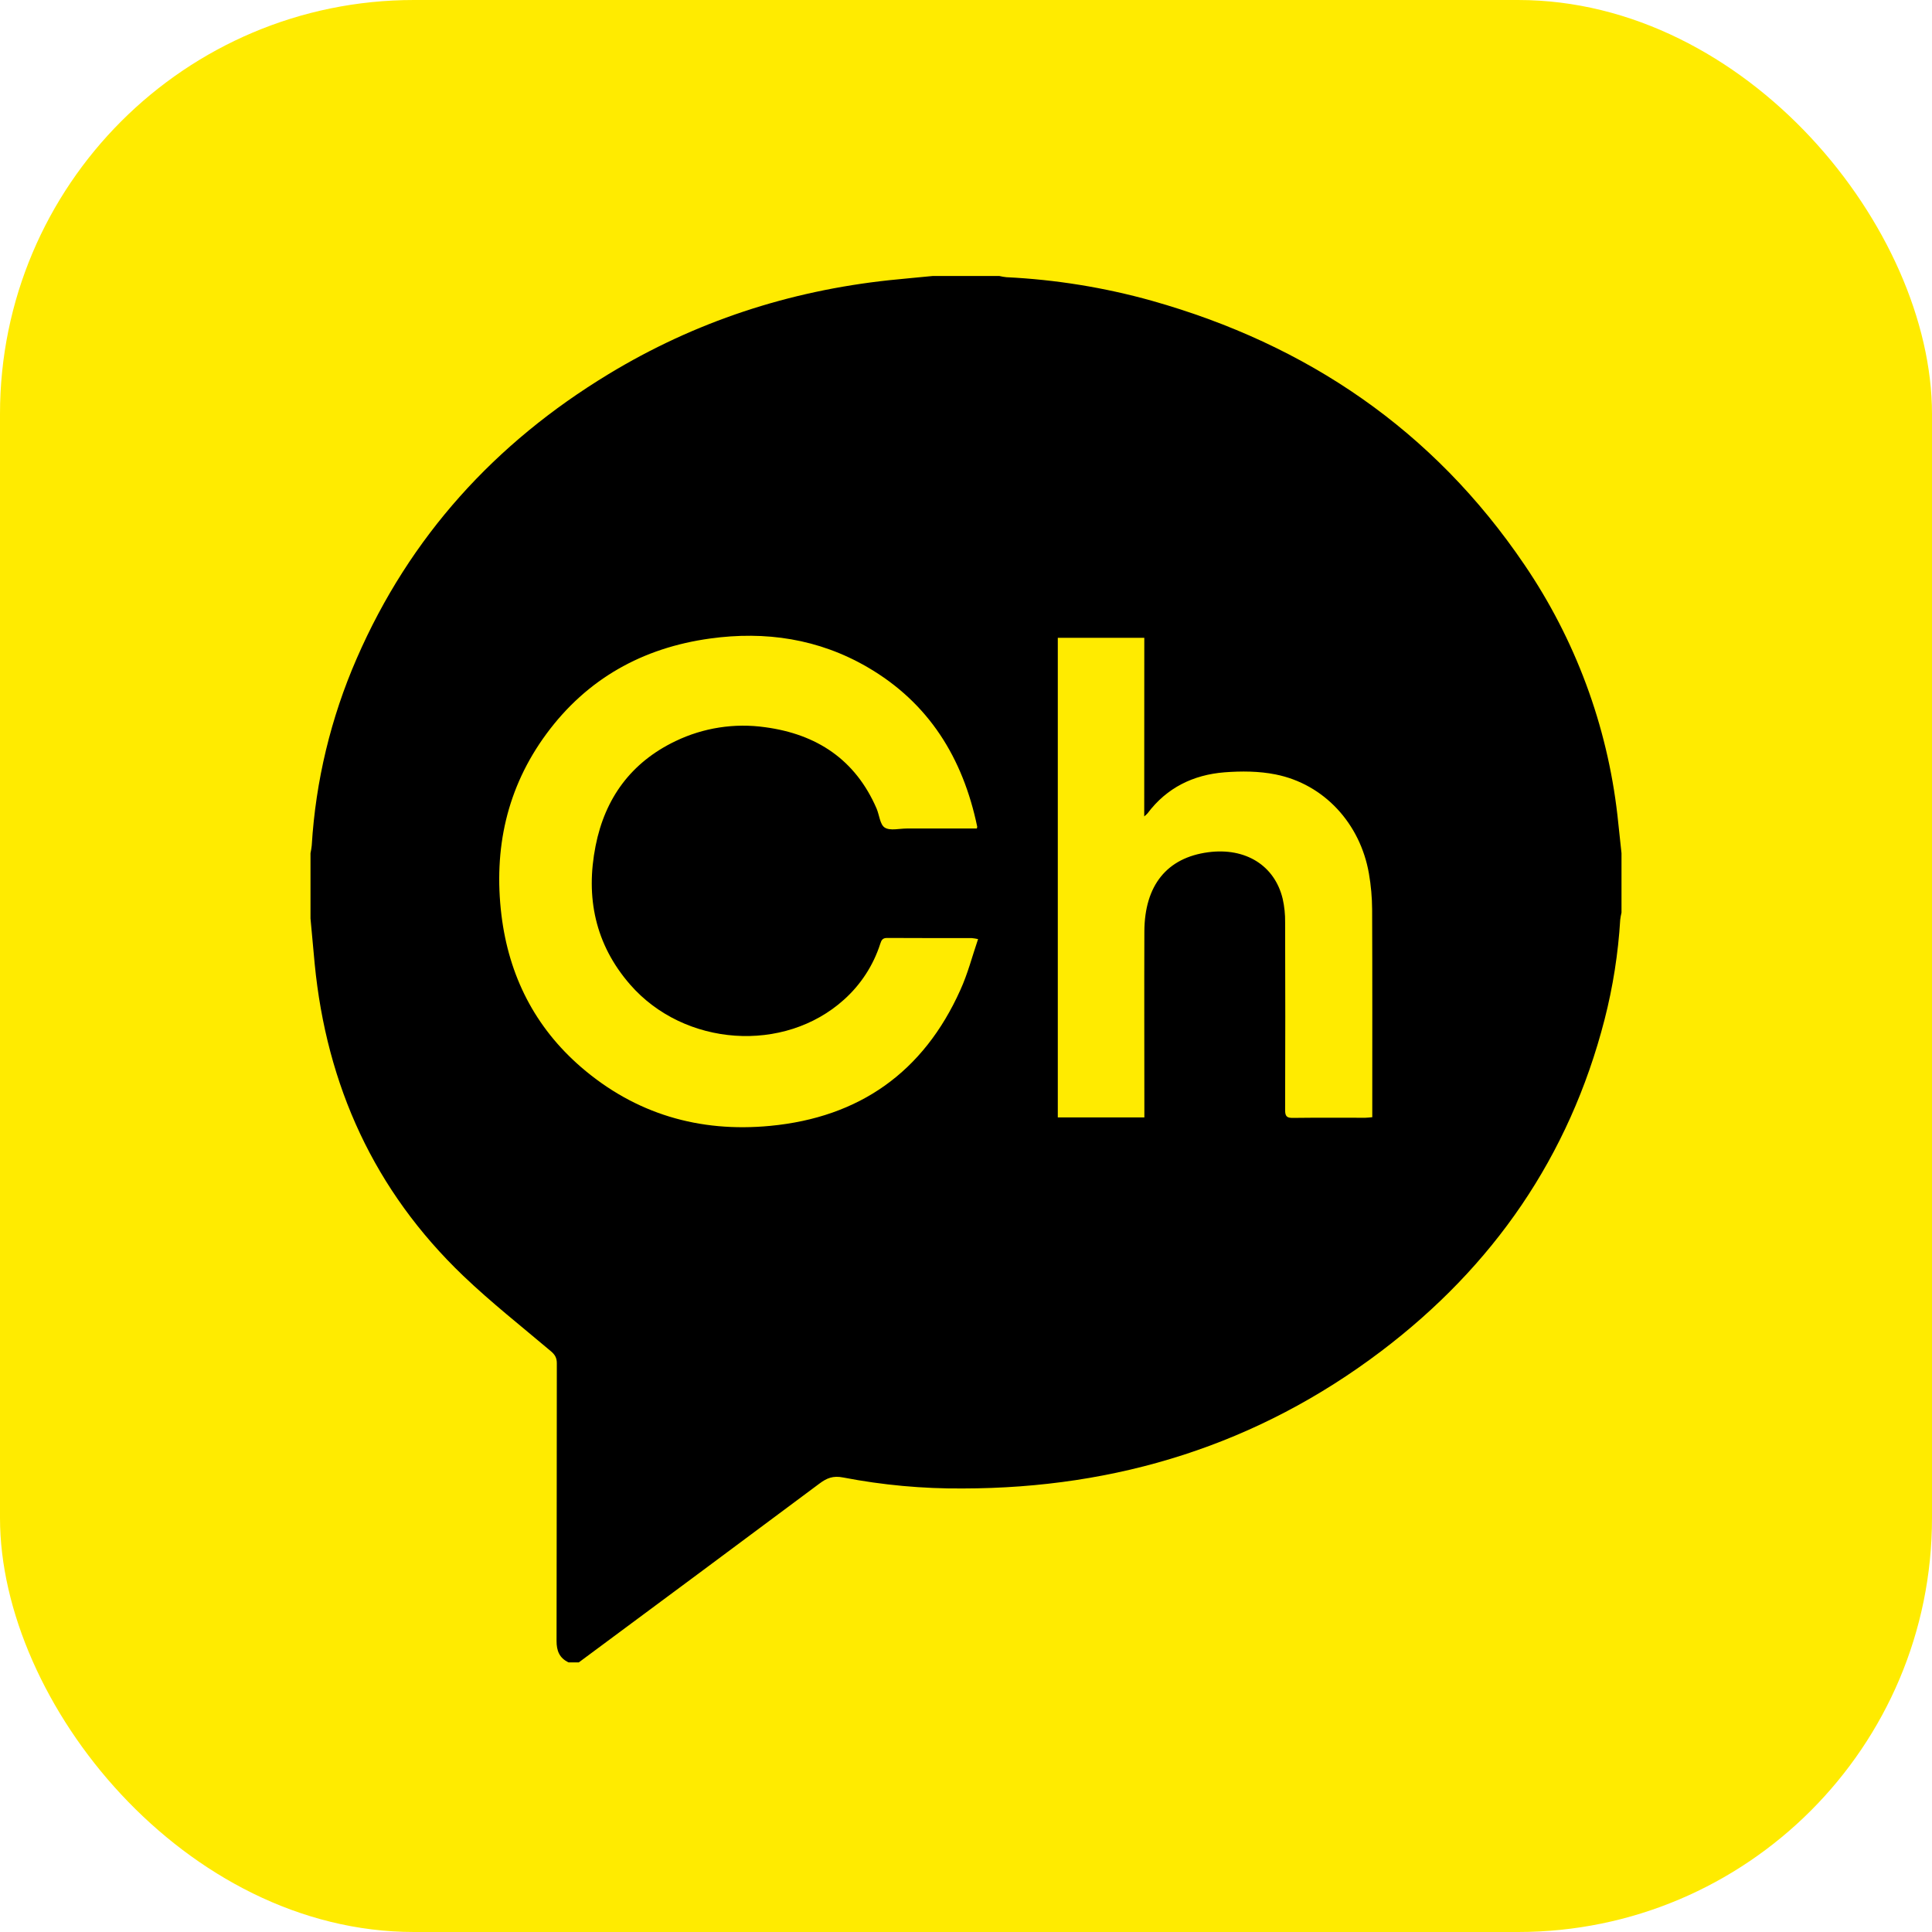 <svg width="56" height="56" viewBox="0 0 56 56" fill="none" xmlns="http://www.w3.org/2000/svg">
<rect width="56" height="56" rx="12" fill="#FFEB00"/>
<path d="M27.033 8H28.967C29.034 8.016 29.103 8.028 29.172 8.035C30.598 8.104 32.013 8.333 33.388 8.718C37.891 9.988 41.544 12.47 44.184 16.365C45.659 18.532 46.585 21.024 46.882 23.629C46.923 23.995 46.961 24.363 47 24.73V26.453C46.984 26.521 46.971 26.589 46.963 26.657C46.904 27.636 46.752 28.606 46.508 29.556C45.487 33.525 43.279 36.71 40.03 39.168C36.452 41.875 32.379 43.139 27.907 43.144C26.744 43.153 25.583 43.046 24.441 42.826C24.147 42.767 23.965 42.843 23.751 43.003C21.429 44.734 19.104 46.462 16.776 48.186H16.482C16.215 48.06 16.131 47.85 16.132 47.559C16.139 44.878 16.135 42.197 16.14 39.515C16.14 39.358 16.086 39.266 15.969 39.167C15.114 38.444 14.232 37.75 13.424 36.977C10.85 34.513 9.465 31.467 9.121 27.934C9.079 27.496 9.042 27.059 9 26.622V24.73C9.016 24.656 9.028 24.582 9.036 24.506C9.149 22.638 9.59 20.804 10.339 19.088C11.877 15.553 14.353 12.838 17.634 10.847C20.142 9.324 22.867 8.433 25.783 8.121C26.199 8.077 26.616 8.042 27.033 8ZM28.35 27.22C28.29 27.207 28.23 27.197 28.169 27.191C27.35 27.191 26.53 27.191 25.711 27.187C25.582 27.187 25.549 27.25 25.515 27.355C25.315 27.979 24.952 28.538 24.464 28.975C22.731 30.539 19.837 30.341 18.266 28.54C17.25 27.374 16.968 26.007 17.264 24.516C17.537 23.134 18.295 22.097 19.579 21.482C20.387 21.093 21.292 20.953 22.179 21.079C23.674 21.28 24.793 22.017 25.407 23.433C25.489 23.622 25.505 23.9 25.645 23.988C25.802 24.086 26.065 24.015 26.282 24.015C26.96 24.015 27.639 24.015 28.314 24.015C28.32 23.998 28.324 23.98 28.325 23.961C27.911 21.974 26.926 20.373 25.142 19.337C23.727 18.515 22.188 18.286 20.581 18.508C18.624 18.778 17.015 19.674 15.837 21.273C14.686 22.836 14.304 24.609 14.534 26.52C14.748 28.279 15.501 29.772 16.846 30.934C18.419 32.29 20.27 32.83 22.323 32.634C24.91 32.388 26.767 31.077 27.836 28.696C28.05 28.228 28.178 27.725 28.35 27.22ZM33.168 18.488H30.661V32.389H33.17V32.128C33.17 30.419 33.164 28.71 33.17 27C33.176 25.659 33.827 24.861 35.02 24.703C36.097 24.56 36.945 25.081 37.179 26.051C37.23 26.276 37.253 26.507 37.25 26.737C37.256 28.552 37.256 30.366 37.25 32.18C37.25 32.357 37.301 32.405 37.474 32.403C38.174 32.394 38.875 32.399 39.576 32.399C39.636 32.399 39.696 32.389 39.776 32.383V32.185C39.776 30.245 39.78 28.305 39.772 26.364C39.77 26.015 39.739 25.666 39.679 25.321C39.427 23.868 38.376 22.726 36.972 22.447C36.493 22.351 35.982 22.348 35.492 22.386C34.591 22.458 33.822 22.829 33.264 23.573C33.234 23.606 33.201 23.636 33.166 23.664L33.168 18.488Z" fill="black"/>
</svg>
